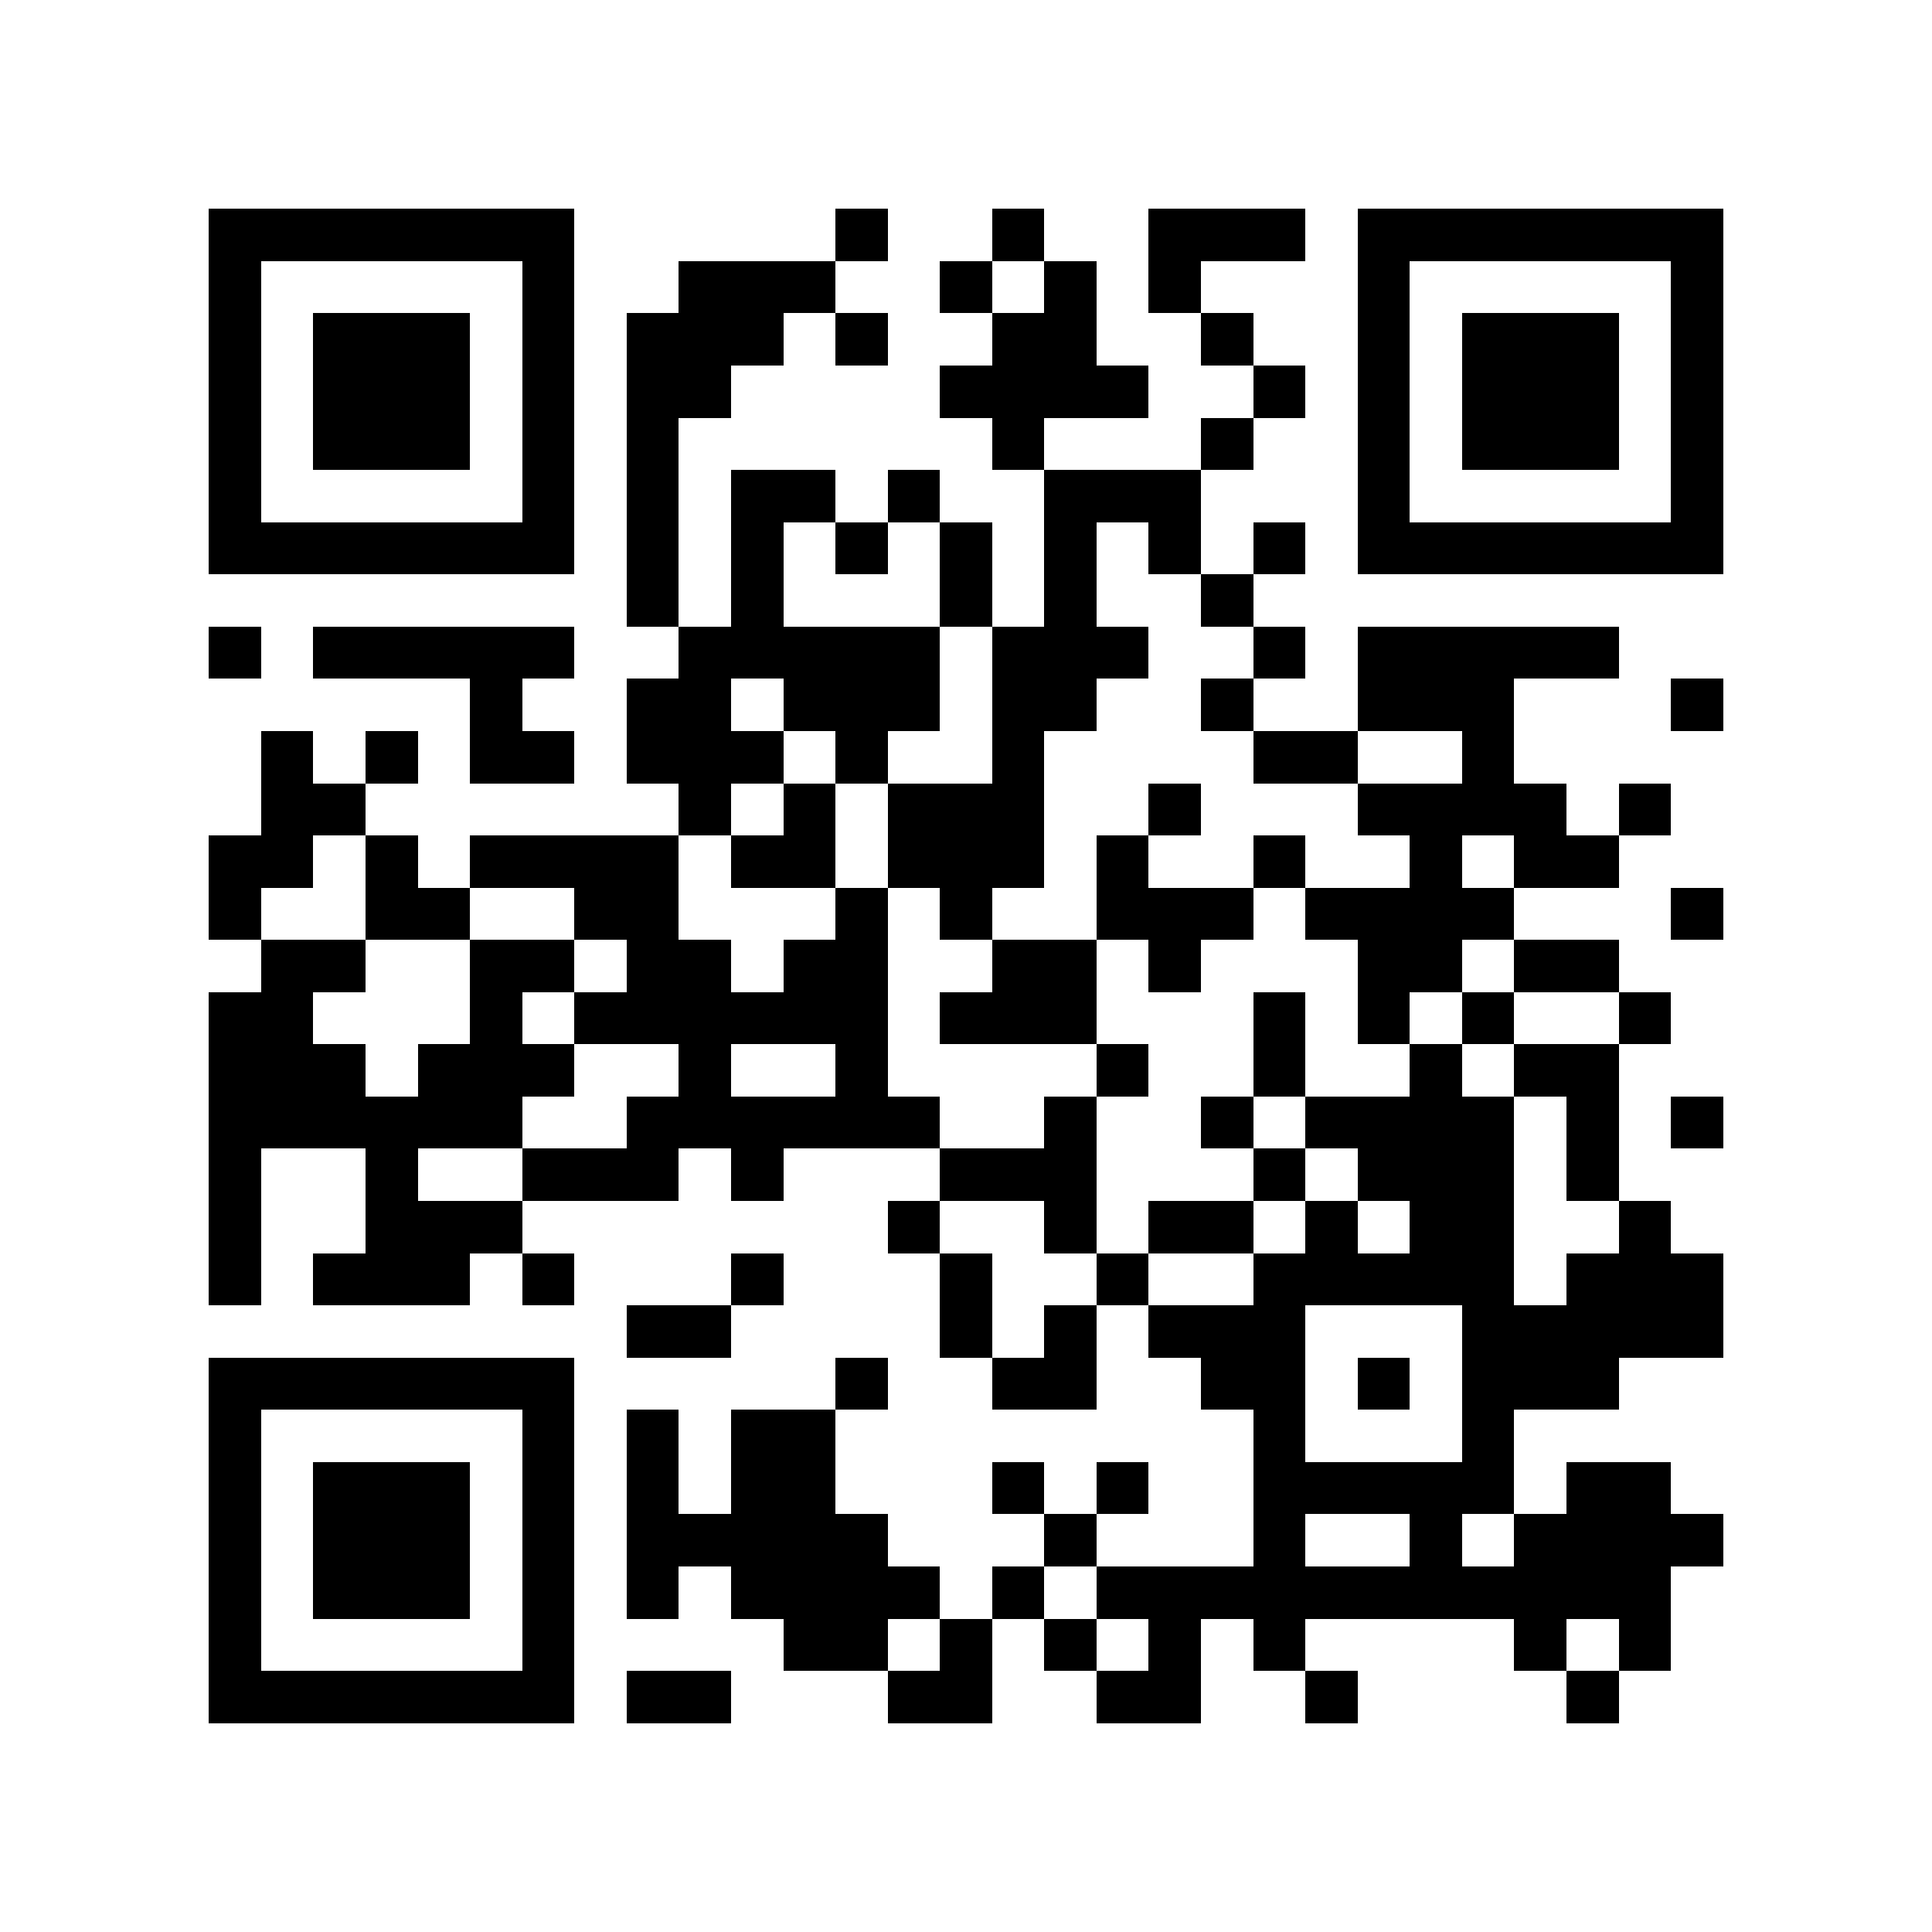 <?xml version="1.0" encoding="utf-8"?><!DOCTYPE svg PUBLIC "-//W3C//DTD SVG 1.1//EN" "http://www.w3.org/Graphics/SVG/1.1/DTD/svg11.dtd"><svg xmlns="http://www.w3.org/2000/svg" viewBox="0 0 37 37" shape-rendering="crispEdges"><path fill="#ffffff" d="M0 0h37v37H0z"/><path stroke="#000000" d="M4 4.5h7m5 0h1m2 0h1m2 0h3m1 0h7M4 5.5h1m5 0h1m2 0h3m2 0h1m1 0h1m1 0h1m3 0h1m5 0h1M4 6.5h1m1 0h3m1 0h1m1 0h3m1 0h1m2 0h2m2 0h1m2 0h1m1 0h3m1 0h1M4 7.5h1m1 0h3m1 0h1m1 0h2m4 0h4m2 0h1m1 0h1m1 0h3m1 0h1M4 8.5h1m1 0h3m1 0h1m1 0h1m6 0h1m3 0h1m2 0h1m1 0h3m1 0h1M4 9.5h1m5 0h1m1 0h1m1 0h2m1 0h1m2 0h3m3 0h1m5 0h1M4 10.5h7m1 0h1m1 0h1m1 0h1m1 0h1m1 0h1m1 0h1m1 0h1m1 0h7M12 11.5h1m1 0h1m3 0h1m1 0h1m2 0h1M4 12.5h1m1 0h5m2 0h5m1 0h3m2 0h1m1 0h5M9 13.5h1m2 0h2m1 0h3m1 0h2m2 0h1m2 0h3m3 0h1M5 14.5h1m1 0h1m1 0h2m1 0h3m1 0h1m2 0h1m4 0h2m2 0h1M5 15.5h2m6 0h1m1 0h1m1 0h3m2 0h1m3 0h4m1 0h1M4 16.5h2m1 0h1m1 0h4m1 0h2m1 0h3m1 0h1m2 0h1m2 0h1m1 0h2M4 17.5h1m2 0h2m2 0h2m3 0h1m1 0h1m2 0h3m1 0h4m3 0h1M5 18.5h2m2 0h2m1 0h2m1 0h2m2 0h2m1 0h1m3 0h2m1 0h2M4 19.5h2m3 0h1m1 0h6m1 0h3m3 0h1m1 0h1m1 0h1m2 0h1M4 20.5h3m1 0h3m2 0h1m2 0h1m4 0h1m2 0h1m2 0h1m1 0h2M4 21.5h6m2 0h6m2 0h1m2 0h1m1 0h4m1 0h1m1 0h1M4 22.5h1m2 0h1m2 0h3m1 0h1m3 0h3m3 0h1m1 0h3m1 0h1M4 23.5h1m2 0h3m7 0h1m2 0h1m1 0h2m1 0h1m1 0h2m2 0h1M4 24.5h1m1 0h3m1 0h1m3 0h1m3 0h1m2 0h1m2 0h5m1 0h3M12 25.5h2m4 0h1m1 0h1m1 0h3m3 0h5M4 26.5h7m5 0h1m2 0h2m2 0h2m1 0h1m1 0h3M4 27.5h1m5 0h1m1 0h1m1 0h2m8 0h1m3 0h1M4 28.5h1m1 0h3m1 0h1m1 0h1m1 0h2m3 0h1m1 0h1m2 0h5m1 0h2M4 29.5h1m1 0h3m1 0h1m1 0h5m3 0h1m3 0h1m2 0h1m1 0h4M4 30.5h1m1 0h3m1 0h1m1 0h1m1 0h4m1 0h1m1 0h11M4 31.5h1m5 0h1m4 0h2m1 0h1m1 0h1m1 0h1m1 0h1m4 0h1m1 0h1M4 32.5h7m1 0h2m3 0h2m2 0h2m2 0h1m4 0h1"/></svg>
